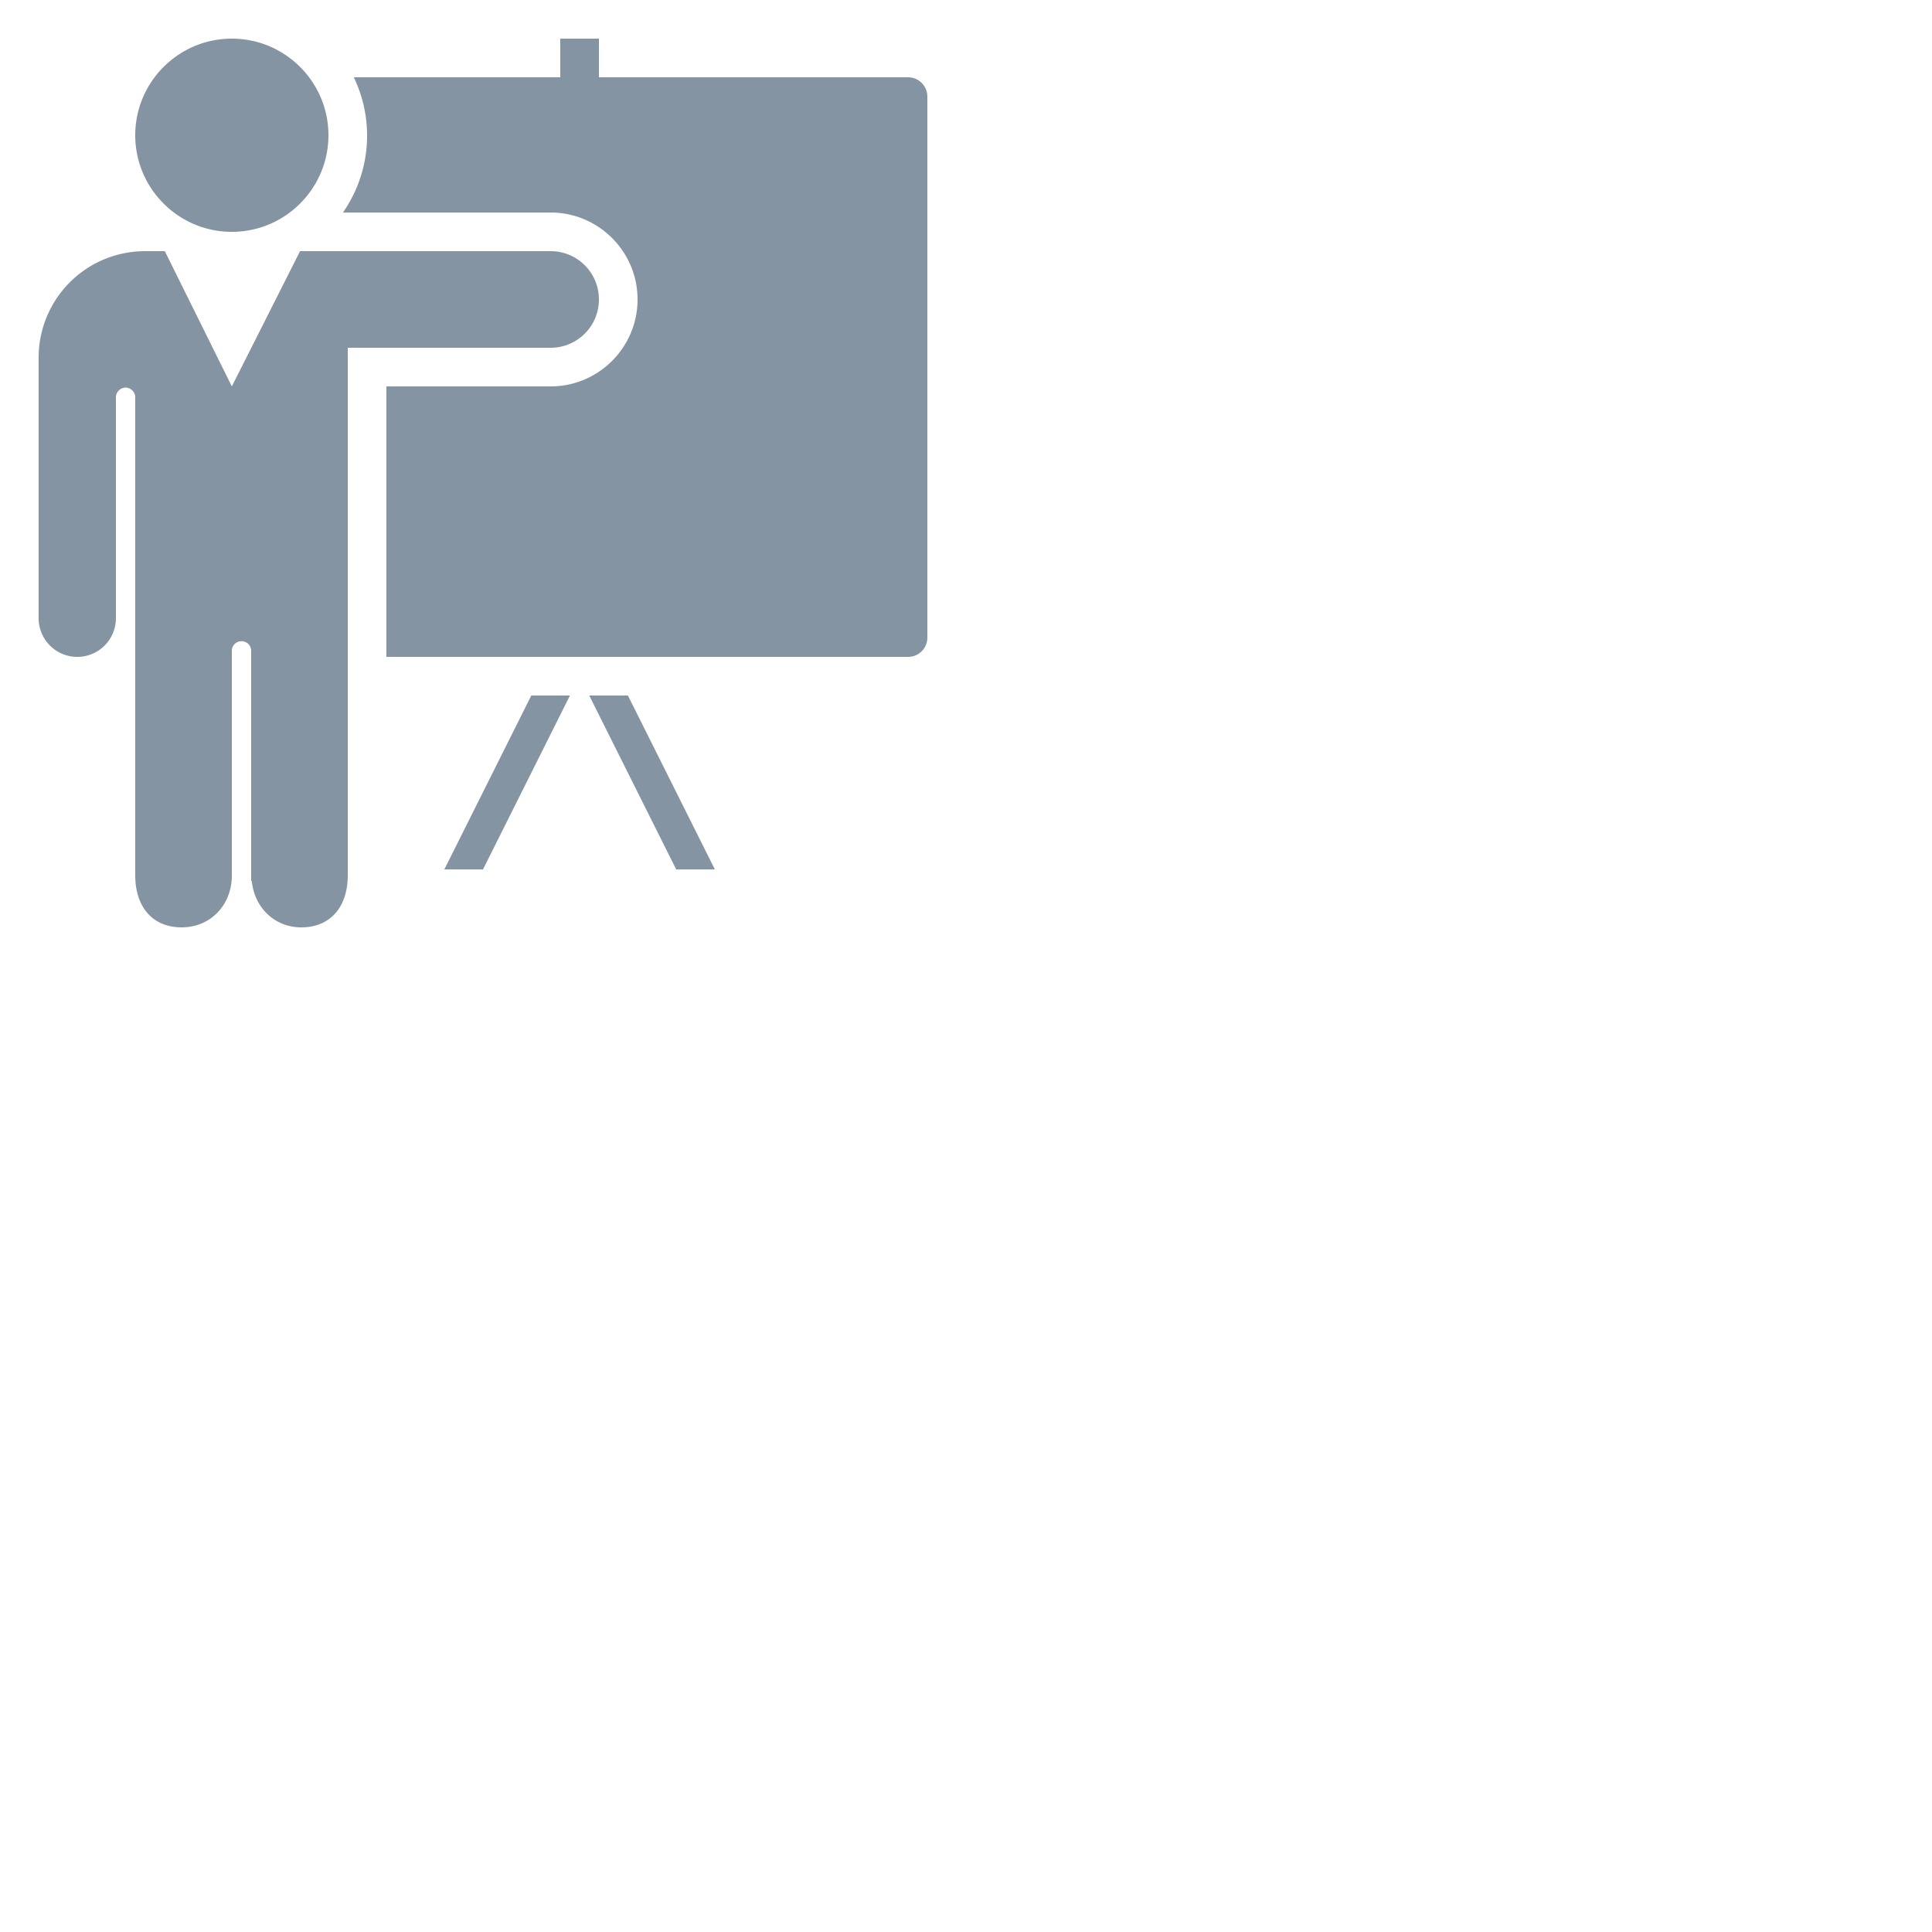 <svg xmlns="http://www.w3.org/2000/svg" width="100" height="100"><path fill="#8594A3" d="M12 2C9.242 2 7 4.242 7 7s2.242 5 5 5 5-2.242 5-5-2.242-5-5-5zm17 0v2H18.312A6.96 6.96 0 0 1 19 7a6.953 6.953 0 0 1-1.25 4H28.5c2.48 0 4.5 2.02 4.5 4.5S30.98 20 28.5 20H20v14h27c.555 0 1-.445 1-1V5a1 1 0 0 0-1-1H31V2zM7.5 13A5.508 5.508 0 0 0 2 18.5V32c0 1.105.898 2 2 2 1.102 0 2-.895 2-2V20.562c0-.269.23-.5.5-.5s.5.231.5.5v24.75C7 46.876 7.84 48 9.406 48 10.886 48 12 46.852 12 45.312V33.688c0-.278.223-.5.5-.5s.5.222.5.5v11.906c.004.008.027-.008.031 0 .137 1.383 1.18 2.406 2.563 2.406C17.156 48 18 46.875 18 45.312V18h10.5c1.383 0 2.5-1.117 2.5-2.5S29.883 13 28.5 13H15.531L12 20l-3.469-7zm20 23L23 45h2l4.5-9zm3 0l4.5 9h2l-4.5-9z"/></svg>